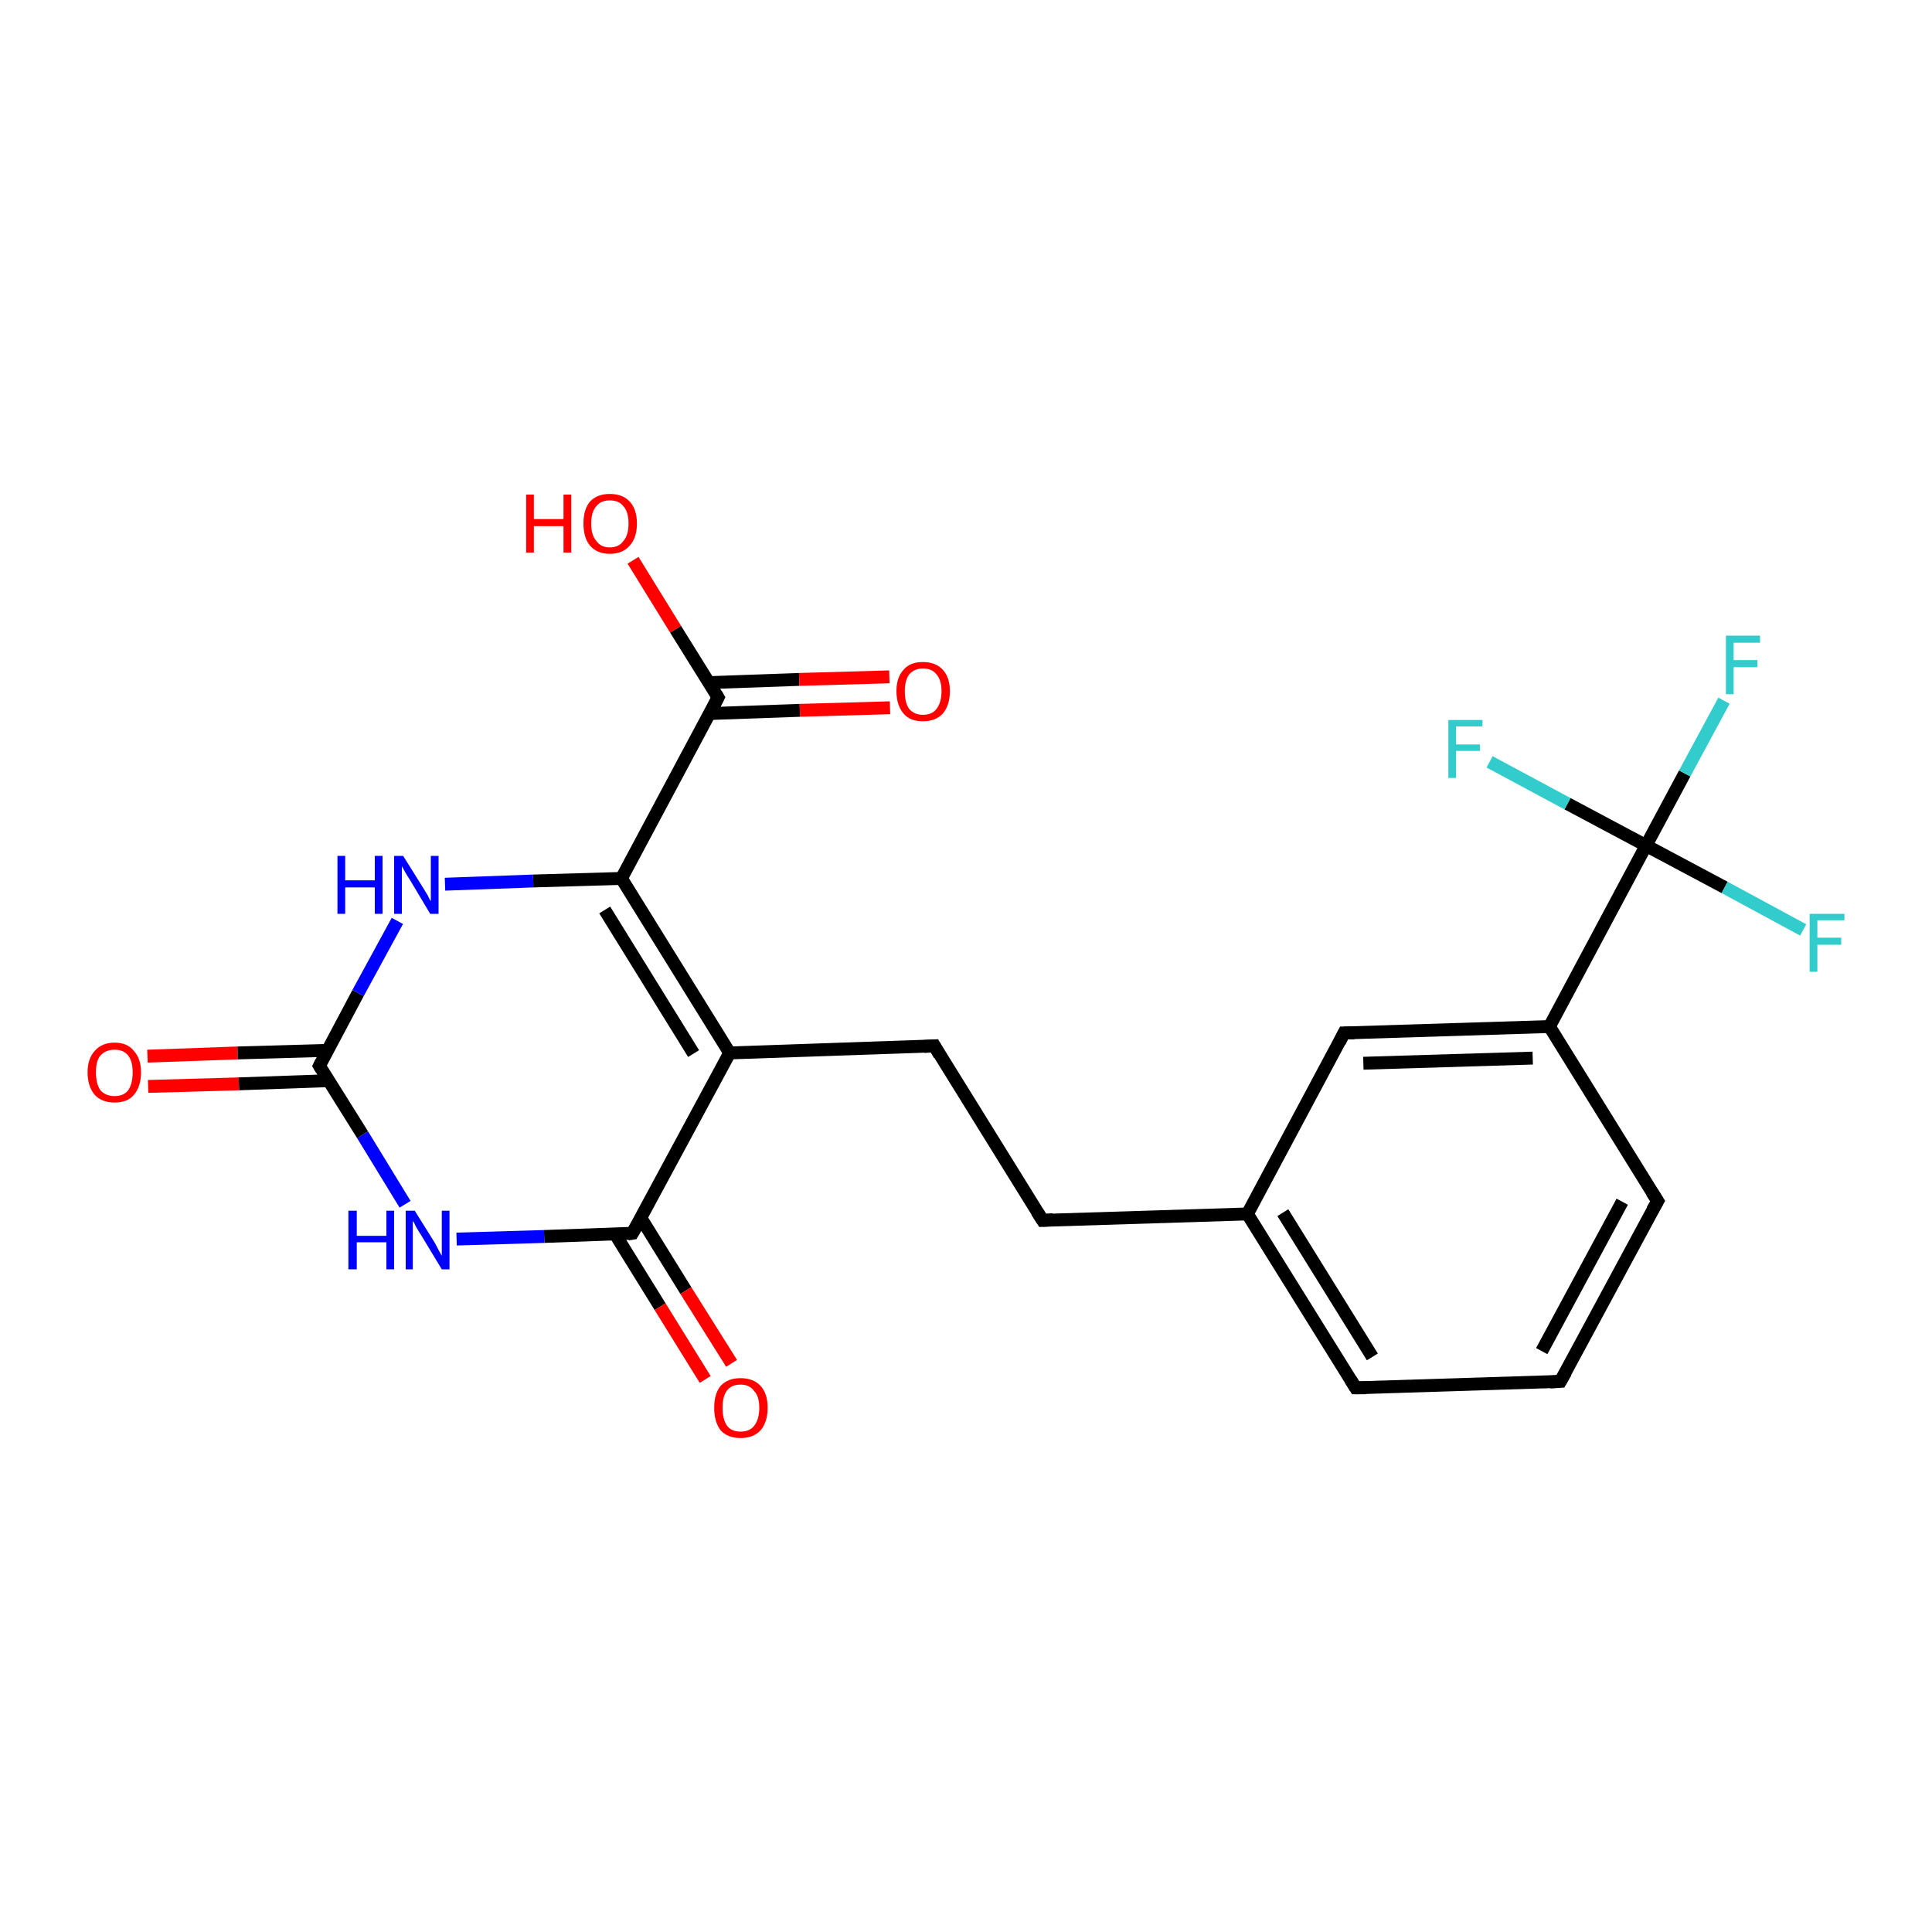 <?xml version='1.0' encoding='iso-8859-1'?>
<svg version='1.1' baseProfile='full'
              xmlns='http://www.w3.org/2000/svg'
                      xmlns:rdkit='http://www.rdkit.org/xml'
                      xmlns:xlink='http://www.w3.org/1999/xlink'
                  xml:space='preserve'
width='300px' height='300px' viewBox='0 0 300 300'>
<!-- END OF HEADER -->
<rect style='opacity:1.0;fill:#FFFFFF;stroke:none' width='300.0' height='300.0' x='0.0' y='0.0'> </rect>
<path class='bond-0 atom-0 atom-1' d='M 22.9,164.0 L 36.9,163.5' style='fill:none;fill-rule:evenodd;stroke:#FF0000;stroke-width:2.0px;stroke-linecap:butt;stroke-linejoin:miter;stroke-opacity:1' />
<path class='bond-0 atom-0 atom-1' d='M 36.9,163.5 L 50.9,163.1' style='fill:none;fill-rule:evenodd;stroke:#000000;stroke-width:2.0px;stroke-linecap:butt;stroke-linejoin:miter;stroke-opacity:1' />
<path class='bond-0 atom-0 atom-1' d='M 23.0,168.7 L 37.1,168.3' style='fill:none;fill-rule:evenodd;stroke:#FF0000;stroke-width:2.0px;stroke-linecap:butt;stroke-linejoin:miter;stroke-opacity:1' />
<path class='bond-0 atom-0 atom-1' d='M 37.1,168.3 L 51.1,167.8' style='fill:none;fill-rule:evenodd;stroke:#000000;stroke-width:2.0px;stroke-linecap:butt;stroke-linejoin:miter;stroke-opacity:1' />
<path class='bond-1 atom-1 atom-2' d='M 49.6,165.5 L 55.6,154.2' style='fill:none;fill-rule:evenodd;stroke:#000000;stroke-width:2.0px;stroke-linecap:butt;stroke-linejoin:miter;stroke-opacity:1' />
<path class='bond-1 atom-1 atom-2' d='M 55.6,154.2 L 61.7,143.0' style='fill:none;fill-rule:evenodd;stroke:#0000FF;stroke-width:2.0px;stroke-linecap:butt;stroke-linejoin:miter;stroke-opacity:1' />
<path class='bond-2 atom-2 atom-3' d='M 69.1,137.3 L 82.8,136.8' style='fill:none;fill-rule:evenodd;stroke:#0000FF;stroke-width:2.0px;stroke-linecap:butt;stroke-linejoin:miter;stroke-opacity:1' />
<path class='bond-2 atom-2 atom-3' d='M 82.8,136.8 L 96.5,136.4' style='fill:none;fill-rule:evenodd;stroke:#000000;stroke-width:2.0px;stroke-linecap:butt;stroke-linejoin:miter;stroke-opacity:1' />
<path class='bond-3 atom-3 atom-4' d='M 96.5,136.4 L 111.5,108.3' style='fill:none;fill-rule:evenodd;stroke:#000000;stroke-width:2.0px;stroke-linecap:butt;stroke-linejoin:miter;stroke-opacity:1' />
<path class='bond-4 atom-4 atom-5' d='M 110.2,110.8 L 124.2,110.3' style='fill:none;fill-rule:evenodd;stroke:#000000;stroke-width:2.0px;stroke-linecap:butt;stroke-linejoin:miter;stroke-opacity:1' />
<path class='bond-4 atom-4 atom-5' d='M 124.2,110.3 L 138.2,109.9' style='fill:none;fill-rule:evenodd;stroke:#FF0000;stroke-width:2.0px;stroke-linecap:butt;stroke-linejoin:miter;stroke-opacity:1' />
<path class='bond-4 atom-4 atom-5' d='M 110.0,106.0 L 124.1,105.5' style='fill:none;fill-rule:evenodd;stroke:#000000;stroke-width:2.0px;stroke-linecap:butt;stroke-linejoin:miter;stroke-opacity:1' />
<path class='bond-4 atom-4 atom-5' d='M 124.1,105.5 L 138.1,105.1' style='fill:none;fill-rule:evenodd;stroke:#FF0000;stroke-width:2.0px;stroke-linecap:butt;stroke-linejoin:miter;stroke-opacity:1' />
<path class='bond-5 atom-4 atom-6' d='M 111.5,108.3 L 104.9,97.7' style='fill:none;fill-rule:evenodd;stroke:#000000;stroke-width:2.0px;stroke-linecap:butt;stroke-linejoin:miter;stroke-opacity:1' />
<path class='bond-5 atom-4 atom-6' d='M 104.9,97.7 L 98.3,87.0' style='fill:none;fill-rule:evenodd;stroke:#FF0000;stroke-width:2.0px;stroke-linecap:butt;stroke-linejoin:miter;stroke-opacity:1' />
<path class='bond-6 atom-3 atom-7' d='M 96.5,136.4 L 113.3,163.5' style='fill:none;fill-rule:evenodd;stroke:#000000;stroke-width:2.0px;stroke-linecap:butt;stroke-linejoin:miter;stroke-opacity:1' />
<path class='bond-6 atom-3 atom-7' d='M 93.9,141.3 L 107.7,163.6' style='fill:none;fill-rule:evenodd;stroke:#000000;stroke-width:2.0px;stroke-linecap:butt;stroke-linejoin:miter;stroke-opacity:1' />
<path class='bond-7 atom-7 atom-8' d='M 113.3,163.5 L 98.2,191.5' style='fill:none;fill-rule:evenodd;stroke:#000000;stroke-width:2.0px;stroke-linecap:butt;stroke-linejoin:miter;stroke-opacity:1' />
<path class='bond-8 atom-8 atom-9' d='M 95.5,191.6 L 102.5,202.9' style='fill:none;fill-rule:evenodd;stroke:#000000;stroke-width:2.0px;stroke-linecap:butt;stroke-linejoin:miter;stroke-opacity:1' />
<path class='bond-8 atom-8 atom-9' d='M 102.5,202.9 L 109.5,214.2' style='fill:none;fill-rule:evenodd;stroke:#FF0000;stroke-width:2.0px;stroke-linecap:butt;stroke-linejoin:miter;stroke-opacity:1' />
<path class='bond-8 atom-8 atom-9' d='M 99.5,189.1 L 106.5,200.4' style='fill:none;fill-rule:evenodd;stroke:#000000;stroke-width:2.0px;stroke-linecap:butt;stroke-linejoin:miter;stroke-opacity:1' />
<path class='bond-8 atom-8 atom-9' d='M 106.5,200.4 L 113.6,211.7' style='fill:none;fill-rule:evenodd;stroke:#FF0000;stroke-width:2.0px;stroke-linecap:butt;stroke-linejoin:miter;stroke-opacity:1' />
<path class='bond-9 atom-8 atom-10' d='M 98.2,191.5 L 84.5,192.0' style='fill:none;fill-rule:evenodd;stroke:#000000;stroke-width:2.0px;stroke-linecap:butt;stroke-linejoin:miter;stroke-opacity:1' />
<path class='bond-9 atom-8 atom-10' d='M 84.5,192.0 L 70.9,192.4' style='fill:none;fill-rule:evenodd;stroke:#0000FF;stroke-width:2.0px;stroke-linecap:butt;stroke-linejoin:miter;stroke-opacity:1' />
<path class='bond-10 atom-7 atom-11' d='M 113.3,163.5 L 145.1,162.4' style='fill:none;fill-rule:evenodd;stroke:#000000;stroke-width:2.0px;stroke-linecap:butt;stroke-linejoin:miter;stroke-opacity:1' />
<path class='bond-11 atom-11 atom-12' d='M 145.1,162.4 L 161.9,189.5' style='fill:none;fill-rule:evenodd;stroke:#000000;stroke-width:2.0px;stroke-linecap:butt;stroke-linejoin:miter;stroke-opacity:1' />
<path class='bond-12 atom-12 atom-13' d='M 161.9,189.5 L 193.7,188.5' style='fill:none;fill-rule:evenodd;stroke:#000000;stroke-width:2.0px;stroke-linecap:butt;stroke-linejoin:miter;stroke-opacity:1' />
<path class='bond-13 atom-13 atom-14' d='M 193.7,188.5 L 210.5,215.5' style='fill:none;fill-rule:evenodd;stroke:#000000;stroke-width:2.0px;stroke-linecap:butt;stroke-linejoin:miter;stroke-opacity:1' />
<path class='bond-13 atom-13 atom-14' d='M 199.2,188.3 L 213.1,210.7' style='fill:none;fill-rule:evenodd;stroke:#000000;stroke-width:2.0px;stroke-linecap:butt;stroke-linejoin:miter;stroke-opacity:1' />
<path class='bond-14 atom-14 atom-15' d='M 210.5,215.5 L 242.3,214.5' style='fill:none;fill-rule:evenodd;stroke:#000000;stroke-width:2.0px;stroke-linecap:butt;stroke-linejoin:miter;stroke-opacity:1' />
<path class='bond-15 atom-15 atom-16' d='M 242.3,214.5 L 257.4,186.5' style='fill:none;fill-rule:evenodd;stroke:#000000;stroke-width:2.0px;stroke-linecap:butt;stroke-linejoin:miter;stroke-opacity:1' />
<path class='bond-15 atom-15 atom-16' d='M 239.4,209.8 L 251.9,186.6' style='fill:none;fill-rule:evenodd;stroke:#000000;stroke-width:2.0px;stroke-linecap:butt;stroke-linejoin:miter;stroke-opacity:1' />
<path class='bond-16 atom-16 atom-17' d='M 257.4,186.5 L 240.6,159.4' style='fill:none;fill-rule:evenodd;stroke:#000000;stroke-width:2.0px;stroke-linecap:butt;stroke-linejoin:miter;stroke-opacity:1' />
<path class='bond-17 atom-17 atom-18' d='M 240.6,159.4 L 208.7,160.4' style='fill:none;fill-rule:evenodd;stroke:#000000;stroke-width:2.0px;stroke-linecap:butt;stroke-linejoin:miter;stroke-opacity:1' />
<path class='bond-17 atom-17 atom-18' d='M 238.0,164.3 L 211.7,165.1' style='fill:none;fill-rule:evenodd;stroke:#000000;stroke-width:2.0px;stroke-linecap:butt;stroke-linejoin:miter;stroke-opacity:1' />
<path class='bond-18 atom-17 atom-19' d='M 240.6,159.4 L 255.6,131.3' style='fill:none;fill-rule:evenodd;stroke:#000000;stroke-width:2.0px;stroke-linecap:butt;stroke-linejoin:miter;stroke-opacity:1' />
<path class='bond-19 atom-19 atom-20' d='M 255.6,131.3 L 261.6,120.1' style='fill:none;fill-rule:evenodd;stroke:#000000;stroke-width:2.0px;stroke-linecap:butt;stroke-linejoin:miter;stroke-opacity:1' />
<path class='bond-19 atom-19 atom-20' d='M 261.6,120.1 L 267.7,108.8' style='fill:none;fill-rule:evenodd;stroke:#33CCCC;stroke-width:2.0px;stroke-linecap:butt;stroke-linejoin:miter;stroke-opacity:1' />
<path class='bond-20 atom-19 atom-21' d='M 255.6,131.3 L 267.8,137.8' style='fill:none;fill-rule:evenodd;stroke:#000000;stroke-width:2.0px;stroke-linecap:butt;stroke-linejoin:miter;stroke-opacity:1' />
<path class='bond-20 atom-19 atom-21' d='M 267.8,137.8 L 280.0,144.4' style='fill:none;fill-rule:evenodd;stroke:#33CCCC;stroke-width:2.0px;stroke-linecap:butt;stroke-linejoin:miter;stroke-opacity:1' />
<path class='bond-21 atom-19 atom-22' d='M 255.6,131.3 L 243.4,124.8' style='fill:none;fill-rule:evenodd;stroke:#000000;stroke-width:2.0px;stroke-linecap:butt;stroke-linejoin:miter;stroke-opacity:1' />
<path class='bond-21 atom-19 atom-22' d='M 243.4,124.8 L 231.3,118.3' style='fill:none;fill-rule:evenodd;stroke:#33CCCC;stroke-width:2.0px;stroke-linecap:butt;stroke-linejoin:miter;stroke-opacity:1' />
<path class='bond-22 atom-10 atom-1' d='M 62.9,187.0 L 56.3,176.2' style='fill:none;fill-rule:evenodd;stroke:#0000FF;stroke-width:2.0px;stroke-linecap:butt;stroke-linejoin:miter;stroke-opacity:1' />
<path class='bond-22 atom-10 atom-1' d='M 56.3,176.2 L 49.6,165.5' style='fill:none;fill-rule:evenodd;stroke:#000000;stroke-width:2.0px;stroke-linecap:butt;stroke-linejoin:miter;stroke-opacity:1' />
<path class='bond-23 atom-18 atom-13' d='M 208.7,160.4 L 193.7,188.5' style='fill:none;fill-rule:evenodd;stroke:#000000;stroke-width:2.0px;stroke-linecap:butt;stroke-linejoin:miter;stroke-opacity:1' />
<path d='M 49.9,164.9 L 49.6,165.5 L 49.9,166.0' style='fill:none;stroke:#000000;stroke-width:2.0px;stroke-linecap:butt;stroke-linejoin:miter;stroke-opacity:1;' />
<path d='M 110.8,109.7 L 111.5,108.3 L 111.2,107.8' style='fill:none;stroke:#000000;stroke-width:2.0px;stroke-linecap:butt;stroke-linejoin:miter;stroke-opacity:1;' />
<path d='M 99.0,190.1 L 98.2,191.5 L 97.5,191.6' style='fill:none;stroke:#000000;stroke-width:2.0px;stroke-linecap:butt;stroke-linejoin:miter;stroke-opacity:1;' />
<path d='M 143.5,162.5 L 145.1,162.4 L 145.9,163.8' style='fill:none;stroke:#000000;stroke-width:2.0px;stroke-linecap:butt;stroke-linejoin:miter;stroke-opacity:1;' />
<path d='M 161.0,188.1 L 161.9,189.5 L 163.5,189.4' style='fill:none;stroke:#000000;stroke-width:2.0px;stroke-linecap:butt;stroke-linejoin:miter;stroke-opacity:1;' />
<path d='M 209.7,214.2 L 210.5,215.5 L 212.1,215.5' style='fill:none;stroke:#000000;stroke-width:2.0px;stroke-linecap:butt;stroke-linejoin:miter;stroke-opacity:1;' />
<path d='M 240.7,214.6 L 242.3,214.5 L 243.1,213.1' style='fill:none;stroke:#000000;stroke-width:2.0px;stroke-linecap:butt;stroke-linejoin:miter;stroke-opacity:1;' />
<path d='M 256.6,187.9 L 257.4,186.5 L 256.5,185.1' style='fill:none;stroke:#000000;stroke-width:2.0px;stroke-linecap:butt;stroke-linejoin:miter;stroke-opacity:1;' />
<path d='M 210.3,160.4 L 208.7,160.4 L 208.0,161.8' style='fill:none;stroke:#000000;stroke-width:2.0px;stroke-linecap:butt;stroke-linejoin:miter;stroke-opacity:1;' />
<path class='atom-0' d='M 13.6 166.5
Q 13.6 164.4, 14.7 163.2
Q 15.8 161.9, 17.8 161.9
Q 19.8 161.9, 20.8 163.2
Q 21.9 164.4, 21.9 166.5
Q 21.9 168.7, 20.8 170.0
Q 19.8 171.2, 17.8 171.2
Q 15.8 171.2, 14.7 170.0
Q 13.6 168.7, 13.6 166.5
M 17.8 170.2
Q 19.2 170.2, 19.9 169.3
Q 20.6 168.3, 20.6 166.5
Q 20.6 164.8, 19.9 163.9
Q 19.2 163.0, 17.8 163.0
Q 16.4 163.0, 15.6 163.9
Q 14.9 164.7, 14.9 166.5
Q 14.9 168.3, 15.6 169.3
Q 16.4 170.2, 17.8 170.2
' fill='#FF0000'/>
<path class='atom-2' d='M 52.4 132.9
L 53.6 132.9
L 53.6 136.7
L 58.2 136.7
L 58.2 132.9
L 59.4 132.9
L 59.4 141.9
L 58.2 141.9
L 58.2 137.8
L 53.6 137.8
L 53.6 141.9
L 52.4 141.9
L 52.4 132.9
' fill='#0000FF'/>
<path class='atom-2' d='M 62.6 132.9
L 65.6 137.7
Q 65.9 138.2, 66.4 139.0
Q 66.8 139.9, 66.9 139.9
L 66.9 132.9
L 68.1 132.9
L 68.1 141.9
L 66.8 141.9
L 63.7 136.7
Q 63.3 136.1, 62.9 135.4
Q 62.5 134.7, 62.4 134.5
L 62.4 141.9
L 61.2 141.9
L 61.2 132.9
L 62.6 132.9
' fill='#0000FF'/>
<path class='atom-5' d='M 139.2 107.3
Q 139.2 105.2, 140.3 104.0
Q 141.3 102.8, 143.3 102.8
Q 145.3 102.8, 146.4 104.0
Q 147.5 105.2, 147.5 107.3
Q 147.5 109.5, 146.4 110.8
Q 145.3 112.0, 143.3 112.0
Q 141.3 112.0, 140.3 110.8
Q 139.2 109.5, 139.2 107.3
M 143.3 111.0
Q 144.7 111.0, 145.4 110.1
Q 146.2 109.1, 146.2 107.3
Q 146.2 105.6, 145.4 104.7
Q 144.7 103.8, 143.3 103.8
Q 142.0 103.8, 141.2 104.7
Q 140.5 105.6, 140.5 107.3
Q 140.5 109.2, 141.2 110.1
Q 142.0 111.0, 143.3 111.0
' fill='#FF0000'/>
<path class='atom-6' d='M 81.7 76.8
L 82.9 76.8
L 82.9 80.6
L 87.5 80.6
L 87.5 76.8
L 88.7 76.8
L 88.7 85.8
L 87.5 85.8
L 87.5 81.7
L 82.9 81.7
L 82.9 85.8
L 81.7 85.8
L 81.7 76.8
' fill='#FF0000'/>
<path class='atom-6' d='M 90.6 81.3
Q 90.6 79.1, 91.6 77.9
Q 92.7 76.7, 94.7 76.7
Q 96.7 76.7, 97.8 77.9
Q 98.9 79.1, 98.9 81.3
Q 98.9 83.5, 97.8 84.7
Q 96.7 86.0, 94.7 86.0
Q 92.7 86.0, 91.6 84.7
Q 90.6 83.5, 90.6 81.3
M 94.7 85.0
Q 96.1 85.0, 96.8 84.0
Q 97.6 83.1, 97.6 81.3
Q 97.6 79.5, 96.8 78.6
Q 96.1 77.7, 94.7 77.7
Q 93.3 77.7, 92.6 78.6
Q 91.8 79.5, 91.8 81.3
Q 91.8 83.1, 92.6 84.0
Q 93.3 85.0, 94.7 85.0
' fill='#FF0000'/>
<path class='atom-9' d='M 110.9 218.6
Q 110.9 216.4, 111.9 215.2
Q 113.0 214.0, 115.0 214.0
Q 117.0 214.0, 118.1 215.2
Q 119.2 216.4, 119.2 218.6
Q 119.2 220.8, 118.1 222.1
Q 117.0 223.3, 115.0 223.3
Q 113.0 223.3, 111.9 222.1
Q 110.9 220.8, 110.9 218.6
M 115.0 222.3
Q 116.4 222.3, 117.1 221.4
Q 117.9 220.4, 117.9 218.6
Q 117.9 216.8, 117.1 216.0
Q 116.4 215.0, 115.0 215.0
Q 113.6 215.0, 112.9 215.9
Q 112.2 216.8, 112.2 218.6
Q 112.2 220.4, 112.9 221.4
Q 113.6 222.3, 115.0 222.3
' fill='#FF0000'/>
<path class='atom-10' d='M 54.1 188.0
L 55.4 188.0
L 55.4 191.9
L 60.0 191.9
L 60.0 188.0
L 61.2 188.0
L 61.2 197.1
L 60.0 197.1
L 60.0 192.9
L 55.4 192.9
L 55.4 197.1
L 54.1 197.1
L 54.1 188.0
' fill='#0000FF'/>
<path class='atom-10' d='M 64.4 188.0
L 67.4 192.8
Q 67.7 193.3, 68.1 194.1
Q 68.6 195.0, 68.6 195.0
L 68.6 188.0
L 69.8 188.0
L 69.8 197.1
L 68.6 197.1
L 65.4 191.8
Q 65.0 191.2, 64.6 190.5
Q 64.3 189.8, 64.1 189.6
L 64.1 197.1
L 63.0 197.1
L 63.0 188.0
L 64.4 188.0
' fill='#0000FF'/>
<path class='atom-20' d='M 268.0 98.7
L 273.3 98.7
L 273.3 99.8
L 269.2 99.8
L 269.2 102.5
L 272.9 102.5
L 272.9 103.6
L 269.2 103.6
L 269.2 107.8
L 268.0 107.8
L 268.0 98.7
' fill='#33CCCC'/>
<path class='atom-21' d='M 281.0 141.9
L 286.4 141.9
L 286.4 142.9
L 282.2 142.9
L 282.2 145.6
L 285.9 145.6
L 285.9 146.7
L 282.2 146.7
L 282.2 150.9
L 281.0 150.9
L 281.0 141.9
' fill='#33CCCC'/>
<path class='atom-22' d='M 224.9 111.8
L 230.2 111.8
L 230.2 112.8
L 226.1 112.8
L 226.1 115.6
L 229.8 115.6
L 229.8 116.6
L 226.1 116.6
L 226.1 120.8
L 224.9 120.8
L 224.9 111.8
' fill='#33CCCC'/>
</svg>
